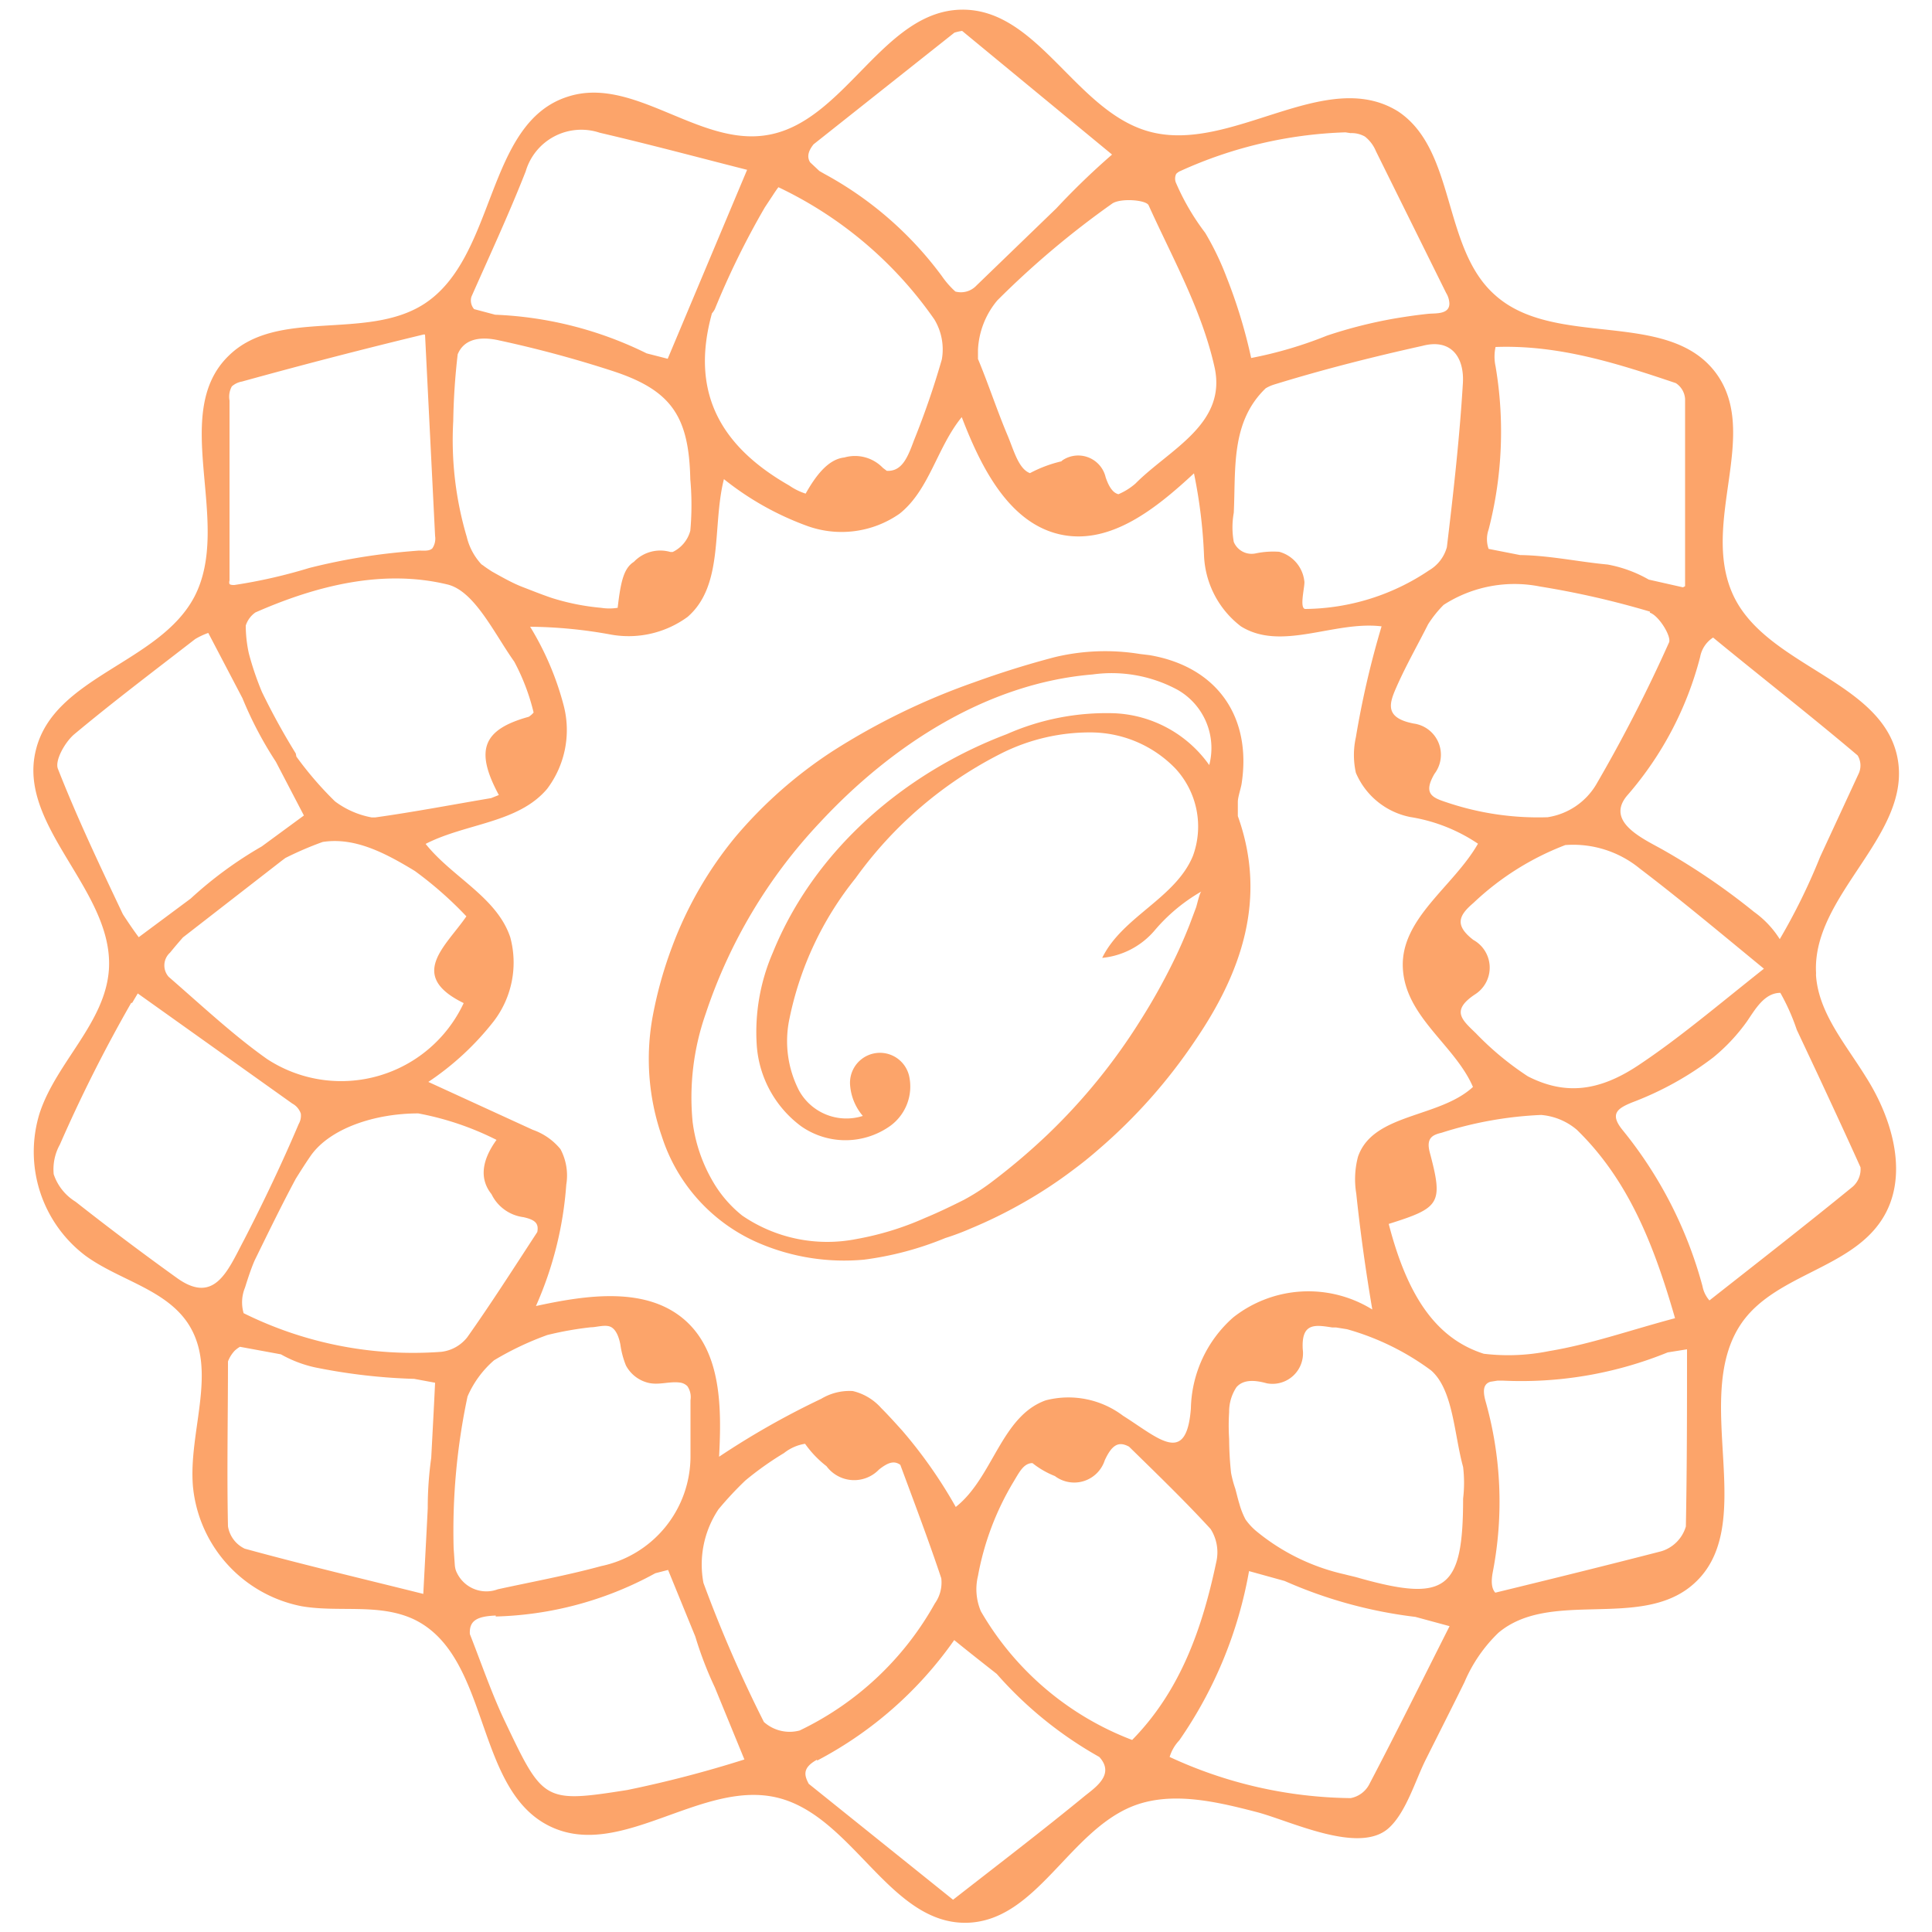 <svg id="Layer_1" data-name="Layer 1" xmlns="http://www.w3.org/2000/svg" viewBox="0 0 100 100"><defs><style>.cls-1{fill:#fca46a;}</style></defs><path class="cls-1" d="M94,50.53a.76.76,0,0,1,0-.15c-.24-4.07,5-7.17,4.21-11.17s-6.83-4.71-8.52-8.45,1.47-8.37-.91-11.5c-2.51-3.28-8.32-1.2-11.41-4-2.73-2.42-2-7.49-5-9.49C68.59,3.41,63.7,8,59.45,6.8,55.67,5.74,53.74.49,49.82.5,45.69.51,43.73,6.38,39.65,7c-3.51.55-6.87-3.09-10.25-2-4.29,1.35-3.68,8.31-7.46,10.74-3,1.92-7.58.18-10.11,2.68-3.08,3,.23,8.64-1.77,12.47C8.25,34.33,2.8,35,1.86,38.81c-1,3.95,4,7.25,3.78,11.32-.16,2.78-2.7,4.82-3.58,7.46A6.74,6.74,0,0,0,4.43,65c1.73,1.26,4.12,1.72,5.3,3.5,1.58,2.41,0,5.6.26,8.47a7,7,0,0,0,5.63,6.17c1.94.33,4-.17,5.81.68,4,1.93,3.09,8.88,7.1,10.74,3.65,1.7,7.8-2.47,11.72-1.51s5.83,6.63,9.87,6.47c3.51-.15,5.18-4.64,8.43-6,2-.83,4.33-.29,6.45.26,1.74.44,5.32,2.23,6.87.85.91-.81,1.39-2.49,1.93-3.56.67-1.34,1.35-2.68,2-4a7.75,7.75,0,0,1,1.76-2.56c2.64-2.22,7.16-.23,9.89-2.35,3.84-3-.11-9.9,2.79-13.81,1.79-2.4,5.55-2.71,7.17-5.23,1.42-2.2.57-5.18-.84-7.39C95.54,54.06,94.15,52.46,94,50.53ZM3,39.8c-.18-.43.37-1.4.85-1.8,2-1.67,4.08-3.24,6.25-4.92a3.72,3.72,0,0,1,.68-.32l1.77,3.38a19.47,19.47,0,0,0,1.73,3.29l1.45,2.78-2.18,1.6a20.6,20.6,0,0,0-3.68,2.7l-2.69,2c-.29-.39-.56-.79-.82-1.19C5.19,44.85,4,42.35,3,39.8ZM22,17.32l.52,10.42a.9.9,0,0,1-.14.64c-.17.17-.5.11-.73.12-.64.05-1.28.11-1.91.19A31.61,31.61,0,0,0,16,29.4a27.08,27.08,0,0,1-3.87.88c-.09,0-.19,0-.25-.05a.28.28,0,0,1,0-.18c0-3.11,0-6.21,0-9.32A1.09,1.09,0,0,1,12,20a1.06,1.06,0,0,1,.52-.25q4.7-1.3,9.42-2.44ZM49.4,1.69a2.59,2.59,0,0,1,.4-.09L57.56,8a38.14,38.14,0,0,0-2.88,2.78l-4.14,4a1.1,1.1,0,0,1-1.09.31,4.61,4.61,0,0,1-.7-.8A18.52,18.52,0,0,0,42.67,9l-.26-.15-.48-.45c-.17-.28-.1-.58.18-.93Zm28,80.75c-.18-.19-.24-.53-.13-1.09a19.11,19.11,0,0,0-.38-8.83c-.16-.58-.09-.89.25-1l.38-.06h.24A20.1,20.1,0,0,0,86.32,70l1-.16c0,2.94,0,6.06-.06,9.17A1.9,1.9,0,0,1,86,80.29C83.25,81,80.46,81.69,77.38,82.44ZM69.91,93.07a22.78,22.78,0,0,1-9.37-2.13,2.16,2.16,0,0,1,.5-.86,22.06,22.06,0,0,0,3.61-8.76l1.84.51a23.64,23.64,0,0,0,6.77,1.86l1.77.48c-1.43,2.83-2.77,5.54-4.17,8.21A1.37,1.37,0,0,1,69.91,93.07Zm4.16-22.14c1.15,1,1.19,3.3,1.66,5a6.91,6.91,0,0,1,0,1.64c0,4.69-.87,5.37-5.34,4.12-.26-.08-.52-.13-.78-.2A10.94,10.94,0,0,1,65,79.23a3.23,3.23,0,0,1-.53-.58,4,4,0,0,1-.32-.81c-.08-.26-.14-.52-.21-.78a5.84,5.84,0,0,1-.22-.82,17.14,17.14,0,0,1-.1-1.76,10.75,10.75,0,0,1,0-1.39A2.29,2.29,0,0,1,64,71.8c.39-.45,1.06-.34,1.57-.2a1.58,1.58,0,0,0,1.86-1.76c-.08-1.39.64-1.27,1.53-1.13l.2,0,.56.09A13.37,13.37,0,0,1,74.07,70.93ZM12.68,66.65c.15-.48.32-1,.5-1.41.7-1.43,1.39-2.85,2.13-4.23.25-.4.51-.81.78-1.2,1-1.41,3.31-2.18,5.56-2.18A15.15,15.15,0,0,1,25.7,59c-.81,1.12-.86,2.06-.26,2.81A2.14,2.14,0,0,0,27.09,63c.64.14.8.34.72.77-1.24,1.9-2.39,3.7-3.62,5.44a2,2,0,0,1-1.35.76,19.72,19.72,0,0,1-10.23-2A2,2,0,0,1,12.68,66.65Zm1.89-22.09.2-.15a17.52,17.52,0,0,1,1.93-.83c1.66-.26,3.24.57,4.77,1.5a19.47,19.47,0,0,1,2.67,2.35C23.06,49,21.08,50.49,24,51.92a7,7,0,0,1-10.17,2.9c-1.7-1.2-3.24-2.64-5.1-4.26a.89.89,0,0,1,.07-1.25c.22-.27.44-.53.67-.79ZM15.31,39a35.32,35.32,0,0,1-1.75-3.18,15.18,15.18,0,0,1-.68-2,6.83,6.83,0,0,1-.16-1.44,1.32,1.32,0,0,1,.5-.68c3.18-1.4,6.61-2.25,9.93-1.45,1.41.33,2.43,2.54,3.47,4a11.09,11.09,0,0,1,1,2.63,1.12,1.12,0,0,1-.25.22c-2.39.66-2.8,1.73-1.55,4.05l-.4.16c-2.07.35-4,.72-6,1h-.18a4.53,4.53,0,0,1-1.9-.83,18,18,0,0,1-2-2.32ZM37.19,78.12a17.65,17.65,0,0,1,1.39-1.49,16.34,16.34,0,0,1,2-1.42,2.33,2.33,0,0,1,1.09-.48,5.42,5.42,0,0,0,1.11,1.16,1.78,1.78,0,0,0,2.72.17c.47-.37.78-.47,1.1-.24.74,2,1.47,3.92,2.12,5.87a1.86,1.86,0,0,1-.33,1.3,15.84,15.84,0,0,1-7,6.58,2,2,0,0,1-1.85-.44,68.4,68.4,0,0,1-3.13-7.2A5.14,5.14,0,0,1,37.19,78.12Zm9.52-4.06c-.36-.4-.72-.8-1.1-1.18A2.84,2.84,0,0,0,44.14,72a2.83,2.83,0,0,0-1.63.4,41.81,41.81,0,0,0-5.29,3c.13-2.48.13-5.32-1.69-7-2-1.84-5.13-1.38-7.79-.8a18.72,18.72,0,0,0,1.57-6.28,2.9,2.9,0,0,0-.3-1.84,3.22,3.22,0,0,0-1.43-1L22.17,56a14.54,14.54,0,0,0,3.37-3.12,5,5,0,0,0,.87-4.37c-.7-2.08-3-3.1-4.38-4.83,2.08-1.07,4.79-1.07,6.29-2.85a5.05,5.05,0,0,0,.87-4.26,15.15,15.15,0,0,0-1.75-4.13,24.2,24.2,0,0,1,4.15.4,5.17,5.17,0,0,0,4-.91c1.9-1.65,1.26-4.69,1.88-7.13a15.19,15.19,0,0,0,4.33,2.43,5.24,5.24,0,0,0,4.76-.64c1.55-1.23,1.94-3.44,3.22-5,1,2.61,2.48,5.58,5.23,6.1,2.55.48,4.88-1.42,6.79-3.19a26.12,26.12,0,0,1,.52,4.25,4.86,4.86,0,0,0,1.91,3.67c2.1,1.31,4.83-.3,7.28,0a46.83,46.83,0,0,0-1.33,5.74,4.23,4.23,0,0,0,0,1.84A3.88,3.88,0,0,0,73,42.29a8.72,8.72,0,0,1,3.5,1.38c-1.27,2.22-4,3.86-3.89,6.41s2.69,4,3.63,6.18c-1.75,1.62-5.17,1.35-5.95,3.61a4.55,4.55,0,0,0-.09,1.91c.21,2,.49,4,.83,6a6.28,6.28,0,0,0-7.2.41,6.46,6.46,0,0,0-2.19,4.71c-.23,3-1.68,1.53-3.51.38a4.69,4.69,0,0,0-4-.8c-2.31.82-2.73,4-4.66,5.52A24.4,24.4,0,0,0,46.71,74.06ZM69.9,6.89a1.39,1.39,0,0,1,.75.18,1.87,1.87,0,0,1,.57.76l3.63,7.33a1.14,1.14,0,0,1,.17.55c0,.56-.68.5-1.06.53-.6.06-1.21.15-1.8.25a24.16,24.16,0,0,0-3.47.88,21.29,21.29,0,0,1-3.93,1.16,26.77,26.77,0,0,0-1.28-4.2,14.51,14.51,0,0,0-1.1-2.28,12.25,12.25,0,0,1-1.5-2.56.56.56,0,0,1,0-.49.66.66,0,0,1,.22-.15,22.29,22.29,0,0,1,8.54-2ZM83.21,29.22c-1.51-.14-3-.47-4.53-.49l-1.63-.32a1.51,1.51,0,0,1,0-1,20.24,20.24,0,0,0,.36-8.45,2.34,2.34,0,0,1,0-1c3.27-.12,6.31.85,9.33,1.87a1.06,1.06,0,0,1,.48.82c0,3.25,0,6.51,0,9.69l-.11.06L85.34,30A6.69,6.69,0,0,0,83.21,29.22ZM88,34a1.52,1.52,0,0,1,.67-1c2.43,2,5,4,7.48,6.1a1,1,0,0,1,.06.93l-2,4.32a31.71,31.71,0,0,1-2.09,4.26,5,5,0,0,0-1.33-1.41A34.62,34.62,0,0,0,86.1,44c-1-.57-3.11-1.47-1.82-2.89A17.6,17.6,0,0,0,88,34Zm-2.61-2.29c.46.14,1.13,1.22,1,1.54a77.51,77.51,0,0,1-3.78,7.37A3.55,3.55,0,0,1,80.1,42.3,14.79,14.79,0,0,1,75,41.57c-.78-.26-1.4-.41-.75-1.52a1.63,1.63,0,0,0-1.08-2.6c-1.6-.31-1.23-1.12-.84-2,.48-1.07,1.06-2.09,1.59-3.14a6,6,0,0,1,.8-1,6.76,6.76,0,0,1,5-.95A45,45,0,0,1,85.41,31.66ZM75.72,19.81c-.17,2.84-.49,5.68-.83,8.51a2,2,0,0,1-.92,1.2,11.64,11.64,0,0,1-6.4,2c-.35,0,0-1.25-.06-1.45a1.78,1.78,0,0,0-1.3-1.51,4.44,4.44,0,0,0-1.2.08,1,1,0,0,1-1.15-.59,4.25,4.25,0,0,1,0-1.51c.11-2.26-.17-4.69,1.65-6.44a2,2,0,0,1,.45-.2c2.53-.78,5.1-1.43,7.67-2C75.12,17.51,75.79,18.5,75.72,19.81Zm-12.87-.87c.71,3-2.32,4.31-4.08,6.09a3.28,3.28,0,0,1-.88.55c-.25-.06-.47-.31-.66-.87A1.46,1.46,0,0,0,55,23.82l-.07.06a6.68,6.68,0,0,0-1.62.61c-.58-.22-.82-1.13-1.14-1.91-.56-1.32-1-2.68-1.55-4,0-.16,0-.31,0-.47a4.29,4.29,0,0,1,1-2.56,45.79,45.79,0,0,1,5.93-5c.41-.31,1.76-.21,1.9.07C60.67,13.32,62.18,16,62.85,18.94ZM50.77,83.4h0a2.92,2.92,0,0,1-.15-1.83,14.48,14.48,0,0,1,1.82-4.84c.3-.49.53-1,1-1a4.51,4.51,0,0,0,1.16.67,1.66,1.66,0,0,0,2.58-.81c.38-.83.73-1,1.26-.71,1.45,1.42,2.88,2.8,4.22,4.26a2.24,2.24,0,0,1,.29,1.73c-.72,3.4-1.84,6.63-4.35,9.19A15.36,15.36,0,0,1,50.77,83.4ZM76.39,53.48c-.7-.68-1.31-1.16-.06-2a1.64,1.64,0,0,0-.07-2.83c-1-.77-.74-1.28,0-1.91a14.35,14.35,0,0,1,4.76-3,5.44,5.44,0,0,1,3.86,1.22c2,1.52,4,3.19,6.42,5.18-2.52,2-4.41,3.61-6.5,5s-3.84,1.53-5.72.57A15.5,15.5,0,0,1,76.39,53.48ZM88.12,66.57A21.73,21.73,0,0,0,84,58.51c-.71-.86-.28-1.14.48-1.45a16.48,16.48,0,0,0,4.2-2.33,9.63,9.63,0,0,0,1.72-1.83c.42-.6.9-1.51,1.75-1.51A10.92,10.92,0,0,1,93,53.3l1.1,2.34c.74,1.59,1.48,3.18,2.2,4.78a1.21,1.21,0,0,1-.4,1c-2.45,2-4.93,3.93-7.42,5.89A1.56,1.56,0,0,1,88.12,66.57ZM40,10.11c.09-.14.19-.29.29-.42a20.57,20.57,0,0,1,8.07,6.84,3,3,0,0,1,.39,2.07,42.71,42.71,0,0,1-1.45,4.21c-.33.9-.63,1.6-1.4,1.56l-.2-.15a2,2,0,0,0-2-.54c-.86.09-1.51,1-2,1.87a3.18,3.18,0,0,1-.85-.42c-3.79-2.16-5.07-5.05-4-8.91A1.18,1.18,0,0,0,37,16a42.07,42.07,0,0,1,2.59-5.27ZM27.21,8.87a3,3,0,0,1,3.83-2c2.66.62,5.3,1.33,7.63,1.92l-4.11,9.78-1.09-.28a19.41,19.41,0,0,0-7.84-2L24.54,16a.68.68,0,0,1-.14-.64C25.31,13.3,26.33,11.11,27.21,8.87Zm-1.37,8.75a59.48,59.48,0,0,1,5.89,1.59c3.05,1,3.93,2.37,4,5.6a14.73,14.73,0,0,1,0,2.66,1.71,1.71,0,0,1-.91,1.1l-.12,0a1.89,1.89,0,0,0-1.89.51c-.52.33-.68,1-.84,2.38a2.74,2.74,0,0,1-.86,0,12,12,0,0,1-2.55-.51c-.53-.18-1-.37-1.52-.57s-1.06-.51-1.58-.8c-.15-.1-.31-.2-.45-.31l-.09-.06a3.16,3.16,0,0,1-.76-1.42,17.63,17.63,0,0,1-.7-6,34.25,34.25,0,0,1,.23-3.45C24,17.58,24.79,17.38,25.84,17.62Zm-19,34.29.29-.49,8,5.7a.93.93,0,0,1,.44.52.87.87,0,0,1-.11.54c-.85,2-1.8,4-2.83,6-.84,1.58-1.52,3.4-3.51,1.94C7.31,64.82,5.6,63.53,3.91,62.2a2.66,2.66,0,0,1-1.13-1.42,2.64,2.64,0,0,1,.32-1.54A76.1,76.1,0,0,1,6.79,51.91ZM22.14,78.07c-.07,1.41-.15,2.88-.23,4.43-3.08-.77-6.17-1.5-9.24-2.34A1.55,1.55,0,0,1,11.8,79c-.06-2.84,0-5.67,0-8.53a1.67,1.67,0,0,1,.35-.56,1.56,1.56,0,0,1,.27-.2l2.12.39a6.36,6.36,0,0,0,1.74.67,30,30,0,0,0,5.16.6l1.08.2c-.06,1.27-.13,2.56-.2,3.89A18.59,18.59,0,0,0,22.14,78.07ZM23.54,81l-.06-.87a33.41,33.41,0,0,1,.72-7.85,5.22,5.22,0,0,1,1.37-1.87,15.57,15.57,0,0,1,2.76-1.31,17.3,17.3,0,0,1,2.25-.4c.31,0,.79-.17,1.07,0s.4.59.46.89a4.5,4.5,0,0,0,.29,1.09,1.79,1.79,0,0,0,1.1.88c.57.16,1.11-.07,1.68,0a.66.66,0,0,1,.4.19,1,1,0,0,1,.16.72c0,.31,0,.62,0,.93,0,.68,0,1.36,0,2a5.81,5.81,0,0,1-4.62,5.66c-1.76.48-3.56.81-5.35,1.2a1.69,1.69,0,0,1-2.12-.85C23.57,81.26,23.55,81.11,23.54,81Zm2.12,2.67a18.11,18.11,0,0,0,8-2.1l.26-.14.66-.17,1.41,3.45A19.08,19.08,0,0,0,37,87.34l1.53,3.73a59.87,59.87,0,0,1-6.06,1.58c-4.31.68-4.36.6-6.32-3.52-.69-1.44-1.22-3-1.83-4.55C24.28,83.88,24.69,83.66,25.66,83.62Zm16.63,7.46a20,20,0,0,0,7.1-6.24l0,0c.71.58,1.45,1.16,2.2,1.75a20.24,20.24,0,0,0,5.31,4.3c.79.87-.12,1.52-.73,2-2.18,1.79-4.43,3.51-6.84,5.39l-7.47-6C41.62,91.88,41.53,91.5,42.29,91.08ZM71.88,63.35c2.67-.84,2.83-1.05,2.12-3.72-.19-.74.16-.89.62-1a19.57,19.57,0,0,1,5.15-.92,3.27,3.27,0,0,1,1.85.77c2.69,2.62,4,6,5.08,9.75-2.33.62-4.39,1.35-6.51,1.7a10.62,10.62,0,0,1-3.39.14C74.36,69.29,72.86,67.14,71.88,63.35Z"/><path class="cls-1" d="M50.26,63.58a24,24,0,0,0,2.6-1.27,23.31,23.31,0,0,0,2.73-1.79c.43-.32.84-.65,1.24-1a27.92,27.92,0,0,0,5.05-5.69c2.36-3.47,3.73-7.3,2.19-11.59,0-.24,0-.49,0-.73s.13-.61.19-.91c.55-3.48-1.25-6.09-4.76-6.69L59,33.85a11.19,11.19,0,0,0-4.39.16c-1.42.37-2.82.81-4.2,1.31a35.25,35.25,0,0,0-7.33,3.57,23,23,0,0,0-5,4.41A19.74,19.74,0,0,0,34.79,49a21.25,21.25,0,0,0-1,3.57,12.22,12.22,0,0,0,.47,6.26,9,9,0,0,0,4.9,5.46,11.2,11.2,0,0,0,5.56.91,16.58,16.58,0,0,0,4.21-1.12Q49.6,63.87,50.26,63.58ZM36.85,61.07a8.12,8.12,0,0,1-1-3,13.1,13.1,0,0,1,.68-5.61,26.66,26.66,0,0,1,5.9-9.88c3.71-4,8.66-7.22,14.12-7.67a7.18,7.18,0,0,1,4.41.8,3.47,3.47,0,0,1,1.63,3.89,6.35,6.35,0,0,0-4.86-2.68A12.76,12.76,0,0,0,52.11,38C46.82,40,42.15,44,40,49.31a10.34,10.34,0,0,0-.83,4.8,5.71,5.71,0,0,0,2.29,4.18,4,4,0,0,0,4.6,0,2.52,2.52,0,0,0,1-2.58,1.55,1.55,0,0,0-3.06.44,2.77,2.77,0,0,0,.66,1.61,2.8,2.8,0,0,1-3.3-1.31,5.59,5.59,0,0,1-.49-3.76,17,17,0,0,1,3.41-7.23A20.85,20.85,0,0,1,51.82,39a10.21,10.21,0,0,1,4.68-1.09,6.12,6.12,0,0,1,4.34,1.87,4.42,4.42,0,0,1,.91,4.51c-.9,2.21-3.66,3.15-4.7,5.29a4.08,4.08,0,0,0,2.73-1.44,9.1,9.1,0,0,1,2.41-2c-.1.05-.24.73-.29.85l-.33.88c-.23.58-.48,1.16-.75,1.72A31.86,31.86,0,0,1,59,52.86a30.7,30.7,0,0,1-4.72,5.81,33.18,33.18,0,0,1-2.86,2.44,11,11,0,0,1-1.54,1c-.64.32-1.3.64-2,.93a15.26,15.26,0,0,1-3.54,1.09,7.79,7.79,0,0,1-5.92-1.21A6.29,6.29,0,0,1,36.85,61.07Z"/></svg>